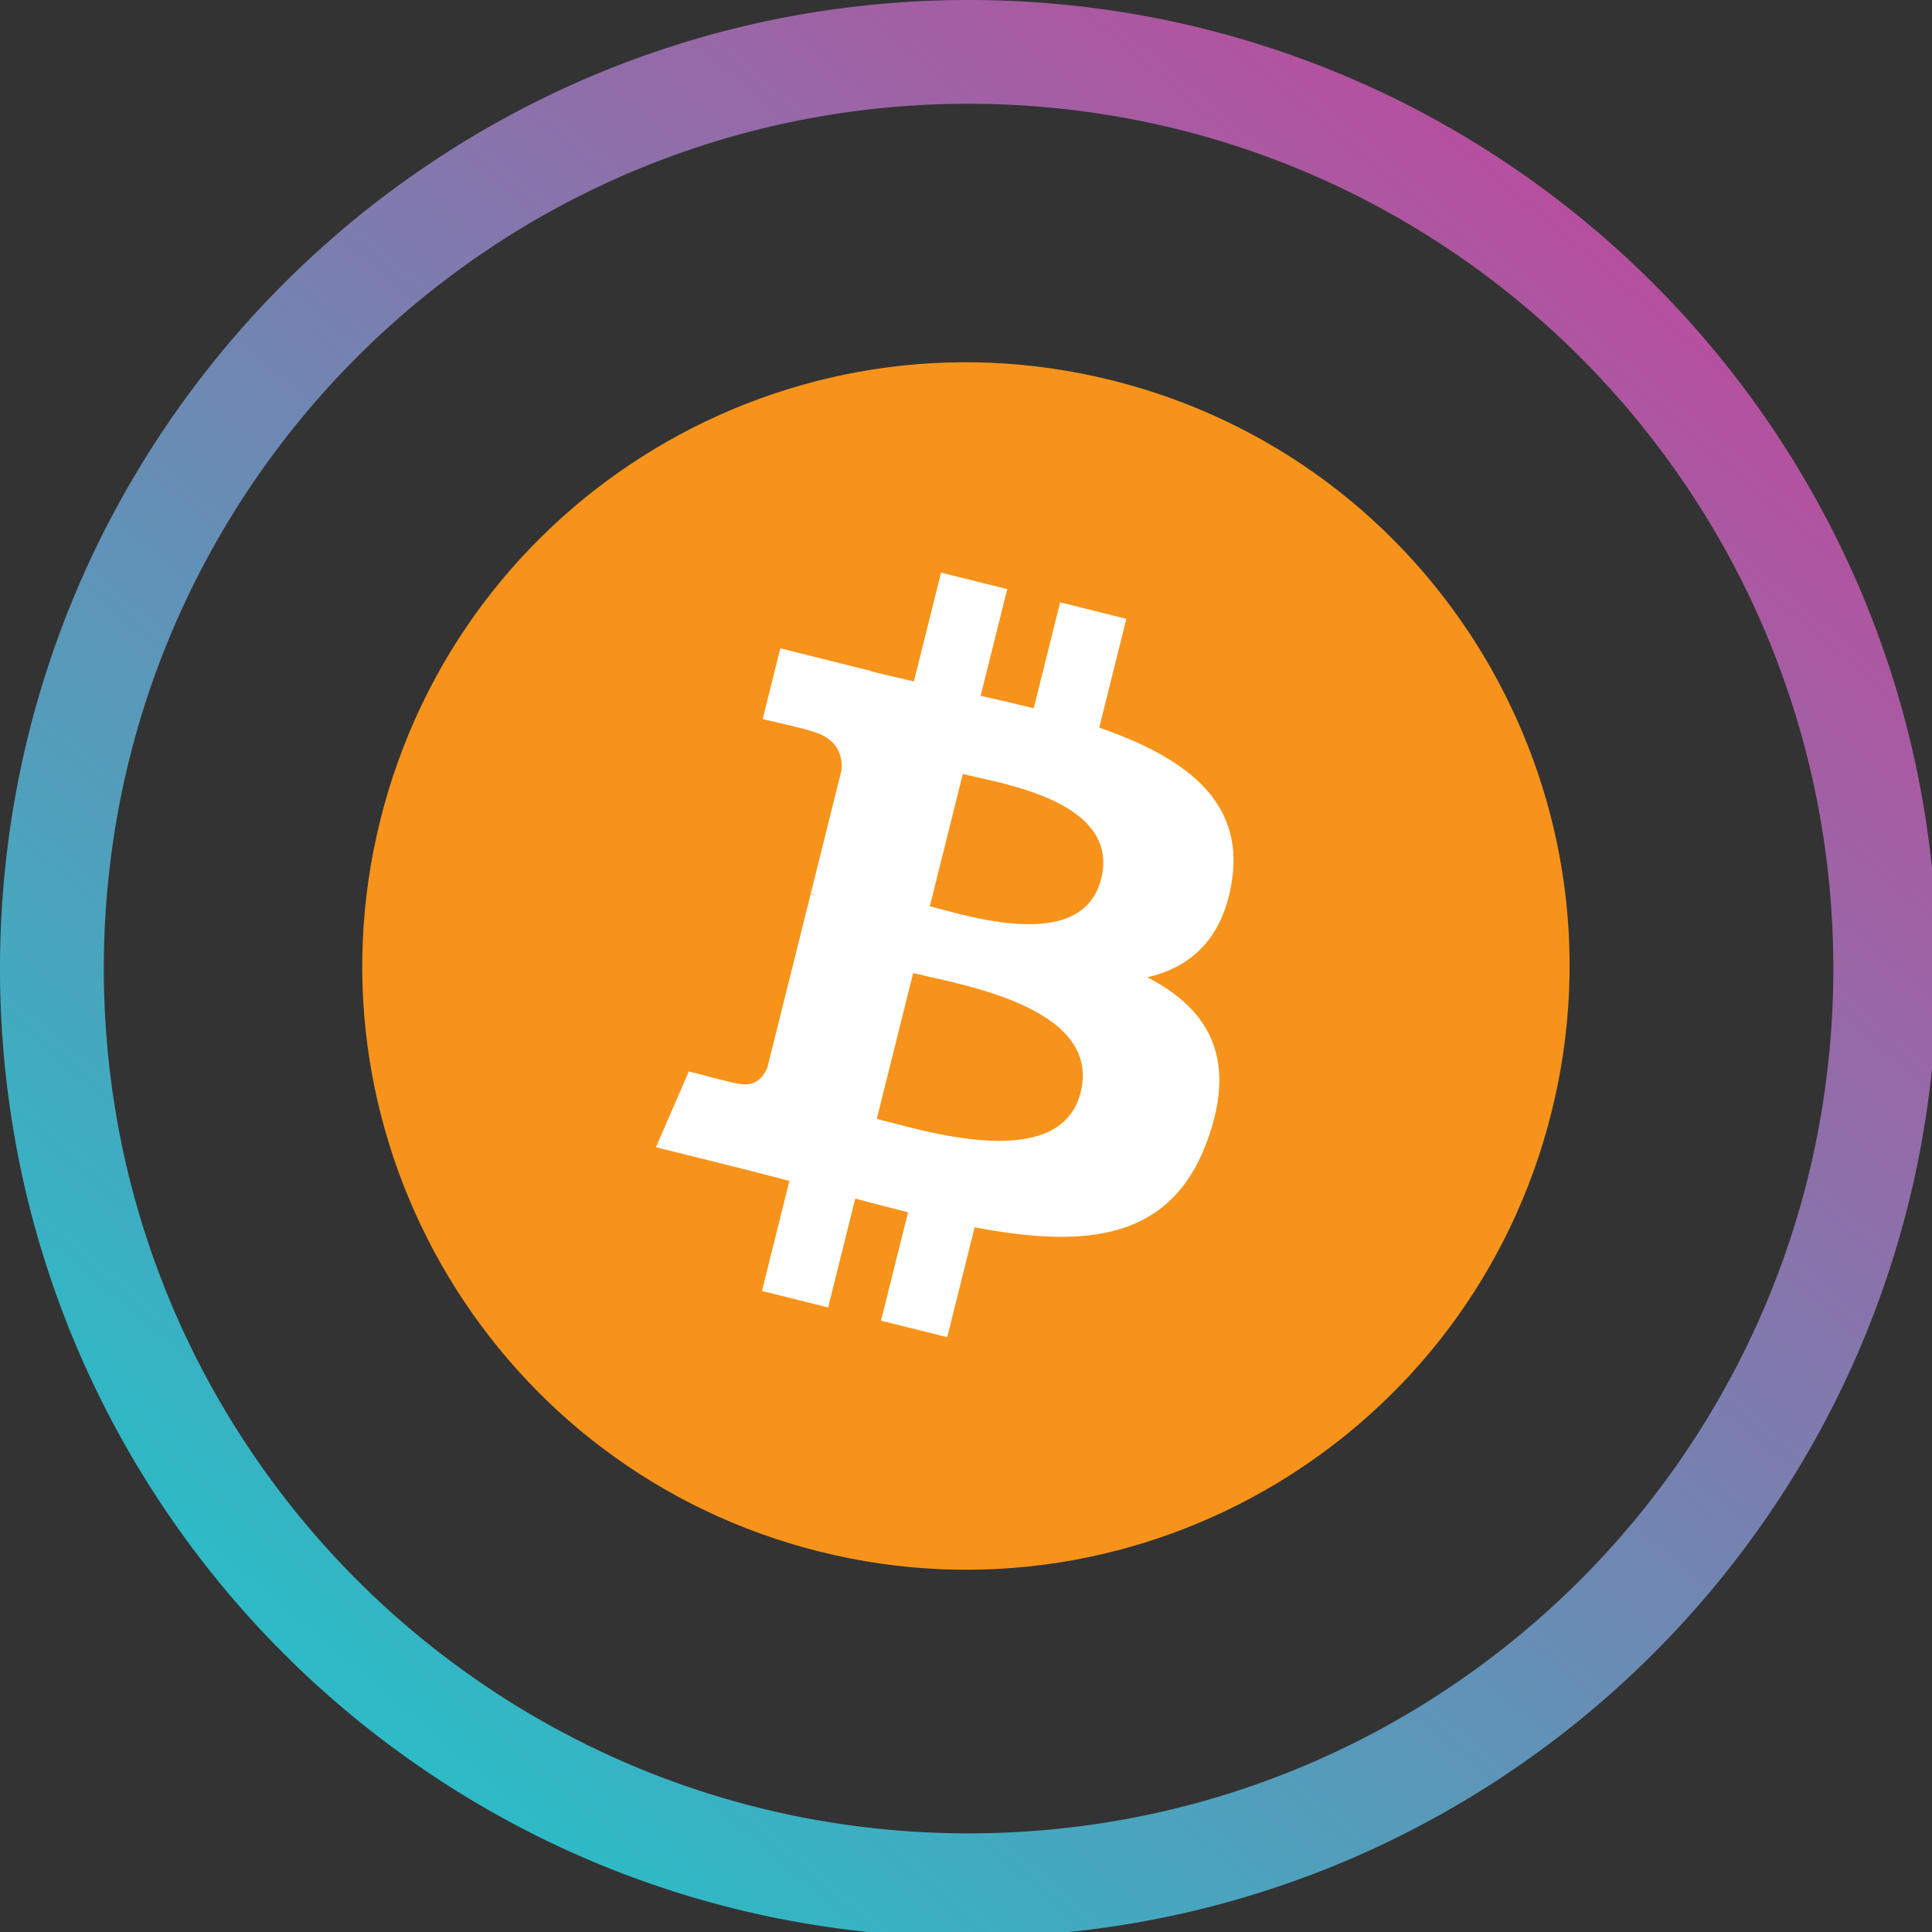 <svg width="48" height="48" viewBox="0 0 48 48"><rect x="0" y="0" width="48" height="48" fill="#333333" stroke="none"/><defs><linearGradient id="a" x1="215.808" x2="52.736" y1="34.56" y2="226.816" gradientUnits="userSpaceOnUse"><stop offset="0" stop-color="#b6509e"/><stop offset="1" stop-color="#2ebac6"/></linearGradient></defs><path fill="url(#a)" d="M128 256a129 129 0 0 1-25.8-2.6 127.3 127.3 0 0 1-45.77-19.261 128.37 128.37 0 0 1-46.375-56.315A127.4 127.4 0 0 1 2.6 153.8a129.25 129.25 0 0 1 0-51.593 127.3 127.3 0 0 1 19.26-45.77 128.37 128.37 0 0 1 56.317-46.378A127.3 127.3 0 0 1 102.2 2.6a129.2 129.2 0 0 1 51.593 0 127.3 127.3 0 0 1 45.77 19.26 128.37 128.37 0 0 1 46.375 56.316A127.3 127.3 0 0 1 253.4 102.2a129.25 129.25 0 0 1 0 51.593 127.3 127.3 0 0 1-19.26 45.77 128.4 128.4 0 0 1-56.316 46.375A127.4 127.4 0 0 1 153.8 253.4 129 129 0 0 1 128 256m0-242.287a115 115 0 0 0-23.033 2.322A113.7 113.7 0 0 0 64.1 33.232a114.6 114.6 0 0 0-41.4 50.283 113.7 113.7 0 0 0-6.659 21.452 115.4 115.4 0 0 0 0 46.065 113.7 113.7 0 0 0 17.2 40.866 114.63 114.63 0 0 0 50.282 41.407 113.8 113.8 0 0 0 21.453 6.658 115.4 115.4 0 0 0 46.065 0 113.6 113.6 0 0 0 40.866-17.2 114.6 114.6 0 0 0 41.393-50.278 113.7 113.7 0 0 0 6.659-21.453 115.4 115.4 0 0 0 0-46.065 113.7 113.7 0 0 0-17.2-40.865A114.6 114.6 0 0 0 172.485 22.7a113.7 113.7 0 0 0-21.453-6.659A115 115 0 0 0 128 13.714Z" style="fill:url(#a)" transform="matrix(.188 0 0 .188 0 0)"/><svg xmlns="http://www.w3.org/2000/svg" width="30" height="30" x="9" y="9" fill="none" viewBox="0 0 256 256"><path fill="#F7931A" d="M252.139 158.965c-17.096 68.571-86.547 110.303-155.126 93.203C28.46 235.072-13.27 165.617 3.833 97.049 20.923 28.47 90.374-13.266 158.933 3.83c68.576 17.096 110.303 86.56 93.207 155.135Z"/><path fill="#fff" d="M184.4 109.765c2.548-17.031-10.42-26.187-28.152-32.295L162 54.398l-14.044-3.5-5.6 22.464c-3.692-.92-7.484-1.788-11.252-2.648l5.64-22.612-14.036-3.5-5.756 23.064c-3.056-.696-6.056-1.384-8.968-2.108l.016-.072-19.367-4.836-3.736 15s10.42 2.388 10.2 2.536c5.687 1.42 6.715 5.184 6.543 8.168l-6.552 26.283c.393.1.9.244 1.46.468-.468-.116-.968-.244-1.484-.368l-9.183 36.82c-.696 1.728-2.46 4.32-6.436 3.336.14.204-10.208-2.548-10.208-2.548l-6.972 16.076 18.276 4.556c3.4.852 6.732 1.744 10.012 2.584l-5.812 23.335 14.028 3.5 5.755-23.087c3.832 1.04 7.552 2 11.192 2.904l-5.736 22.979 14.044 3.5 5.812-23.291c23.948 4.532 41.956 2.704 49.536-18.956 6.108-17.44-.304-27.5-12.904-34.06 9.176-2.116 16.088-8.152 17.932-20.62m-32.088 44.996c-4.34 17.44-33.704 8.012-43.224 5.648l7.712-30.916c9.52 2.376 40.048 7.08 35.512 25.268m4.344-45.248c-3.96 15.864-28.4 7.804-36.328 5.828l6.992-28.04c7.928 1.977 33.46 5.665 29.336 22.212"/></svg></svg>